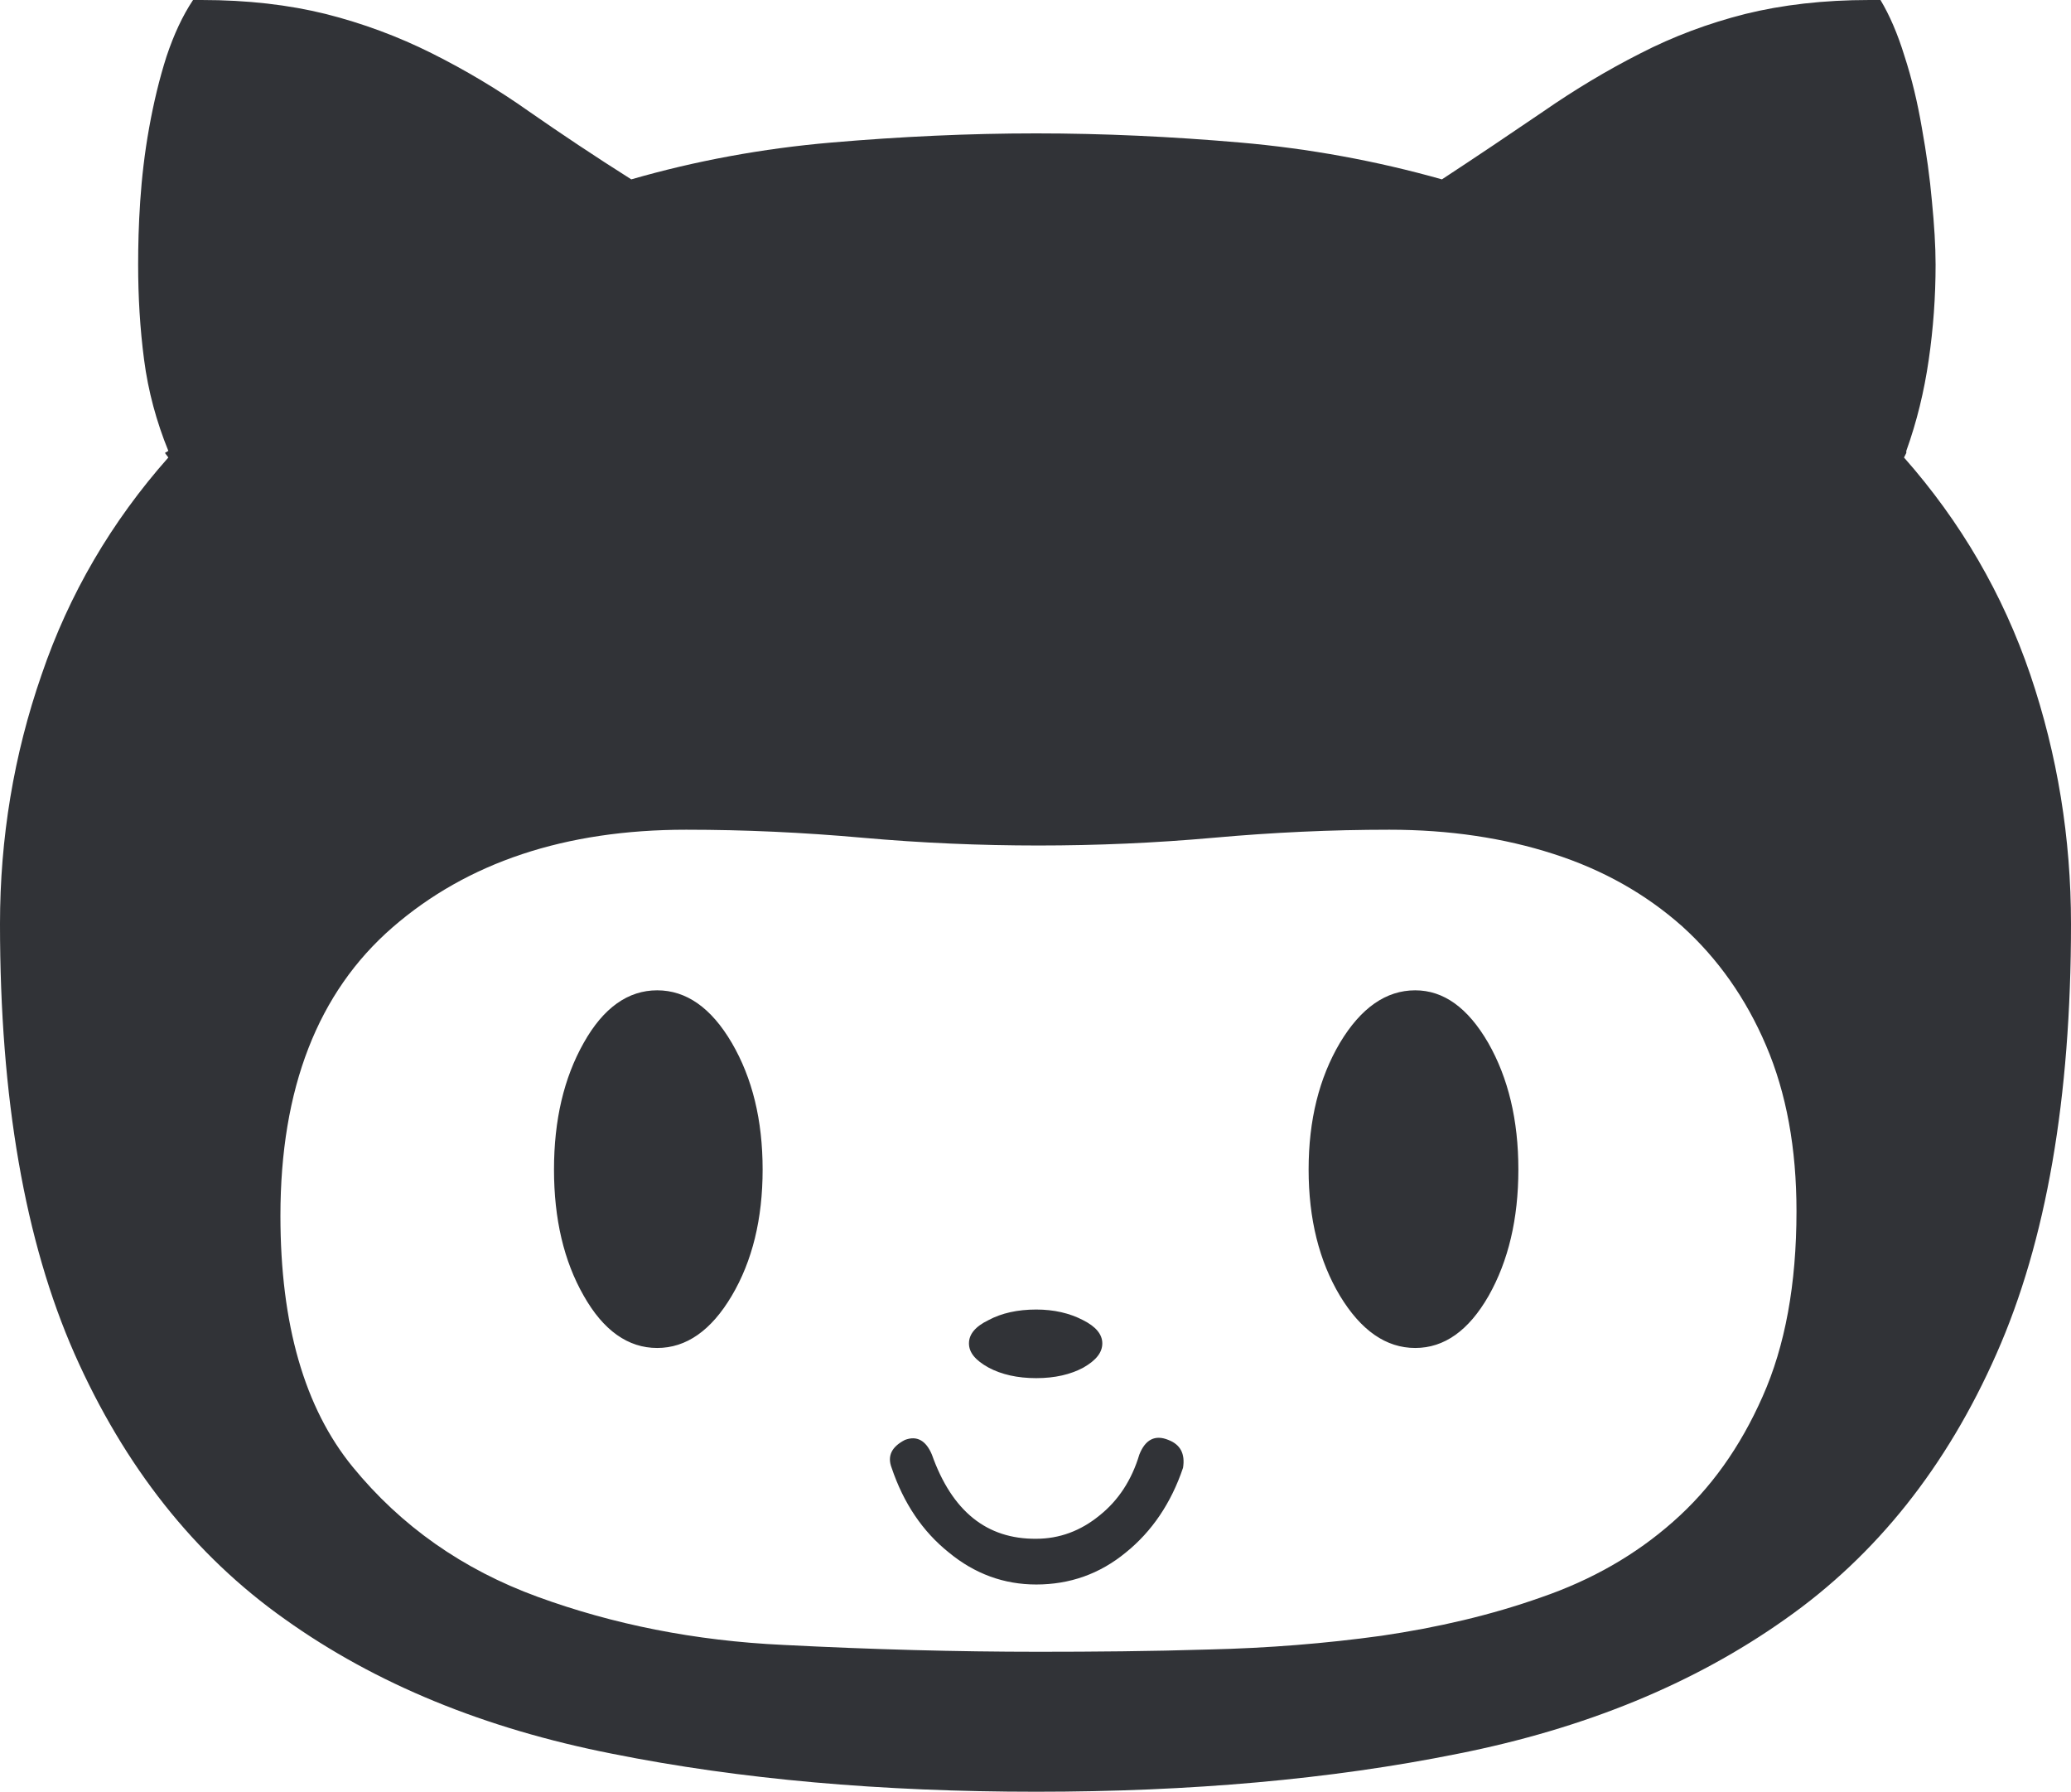<svg xmlns="http://www.w3.org/2000/svg" width="88.418" height="76.488" viewBox="0 0 88.418 76.488" enable-background="new 0 0 88.418 76.488"><path d="M88.418 39.443c0 7.436-1.055 13.549-3.184 18.354-2.119 4.805-5.127 8.594-9.023 11.328-3.887 2.754-8.555 4.668-13.975 5.742-5.42 1.094-11.426 1.621-17.998 1.621-6.602 0-12.637-.527-18.096-1.621-5.459-1.074-10.117-2.988-13.975-5.742-3.867-2.734-6.855-6.523-8.984-11.328-2.119-4.805-3.183-10.918-3.183-18.354 0-3.662 .586-7.217 1.777-10.645 1.172-3.438 2.979-6.523 5.41-9.268l-.146-.195 .146-.088c-.508-1.25-.859-2.539-1.035-3.887-.176-1.338-.254-2.695-.254-4.062 0-.801 .02-1.699 .088-2.705s.186-2.051 .381-3.135 .439-2.1 .742-3.047c.313-.936 .684-1.737 1.133-2.411h.371c1.953 0 3.711 .205 5.293 .596 1.582 .4 3.086 .957 4.531 1.68 1.426 .713 2.822 1.543 4.16 2.49 1.348 .938 2.793 1.904 4.355 2.891 2.744-.791 5.596-1.318 8.545-1.572 2.959-.254 5.869-.391 8.74-.391s5.781 .137 8.711 .391 5.811 .781 8.613 1.572c1.504-.986 2.939-1.953 4.316-2.891 1.367-.947 2.754-1.777 4.16-2.49 1.406-.723 2.891-1.279 4.473-1.68 1.584-.391 3.351-.596 5.295-.596h.479c.381 .635 .732 1.436 1.025 2.393 .312 .957 .557 1.982 .742 3.066 .195 1.084 .342 2.129 .43 3.135 .098 1.006 .156 1.904 .156 2.705 0 1.367-.098 2.725-.293 4.062-.195 1.348-.508 2.637-.957 3.887v.088l-.098 .195c2.422 2.744 4.219 5.83 5.391 9.268 1.162 3.428 1.738 6.982 1.738 10.644zm-29.102-4.023c-2.49 0-4.98 .117-7.49 .342s-5.01 .332-7.49 .332c-2.49 0-5-.107-7.52-.332s-5.02-.342-7.52-.342c-5.166 0-9.346 1.396-12.539 4.17s-4.785 6.879-4.785 12.309c0 4.629 1.025 8.203 3.086 10.723s4.688 4.375 7.9 5.547 6.699 1.875 10.479 2.051c3.789 .195 7.422 .293 10.898 .293 2.363 0 4.785-.02 7.295-.098 2.51-.059 4.951-.254 7.354-.586 2.393-.352 4.668-.879 6.816-1.641 2.158-.742 4.033-1.816 5.625-3.223 1.602-1.406 2.871-3.184 3.828-5.352 .957-2.148 1.445-4.785 1.445-7.91 0-2.676-.43-5.039-1.299-7.07-.859-2.016-2.061-3.715-3.584-5.092-1.543-1.367-3.359-2.402-5.488-3.086-2.118-.684-4.452-1.035-7.011-1.035zm-35.664 14.506c0-2.109 .42-3.906 1.27-5.41 .84-1.498 1.895-2.24 3.135-2.24s2.305 .742 3.184 2.24c.879 1.504 1.318 3.301 1.318 5.41s-.439 3.906-1.318 5.391-1.943 2.227-3.184 2.227-2.295-.742-3.135-2.227c-.85-1.485-1.27-3.282-1.27-5.391zm20.586 17.715c-1.367 0-2.617-.449-3.73-1.367-1.123-.898-1.934-2.109-2.441-3.613-.195-.508 0-.898 .566-1.191 .508-.195 .898 .02 1.152 .625 .859 2.422 2.344 3.613 4.453 3.594 .986 0 1.895-.332 2.705-.996 .811-.645 1.377-1.523 1.699-2.598 .254-.645 .674-.859 1.24-.625 .508 .195 .723 .586 .625 1.191-.508 1.504-1.328 2.715-2.441 3.613-1.113 .917-2.392 1.367-3.828 1.367zm2.823-10.293c0-.391-.283-.723-.83-.996-.566-.293-1.23-.449-1.992-.449-.801 0-1.484 .156-2.031 .449-.566 .273-.84 .605-.84 .996s.273 .723 .84 1.035c.547 .293 1.23 .449 2.031 .449s1.465-.156 2.012-.449c.546-.313 .81-.645 .81-1.035zm17.763-7.422c0-2.109-.43-3.906-1.289-5.41-.869-1.498-1.904-2.24-3.115-2.24-1.24 0-2.314 .742-3.213 2.24-.889 1.504-1.338 3.301-1.338 5.41s.449 3.906 1.338 5.391c.898 1.484 1.973 2.227 3.213 2.227s2.285-.742 3.135-2.227c.84-1.485 1.269-3.282 1.269-5.391z" fill="#313337"/></svg>